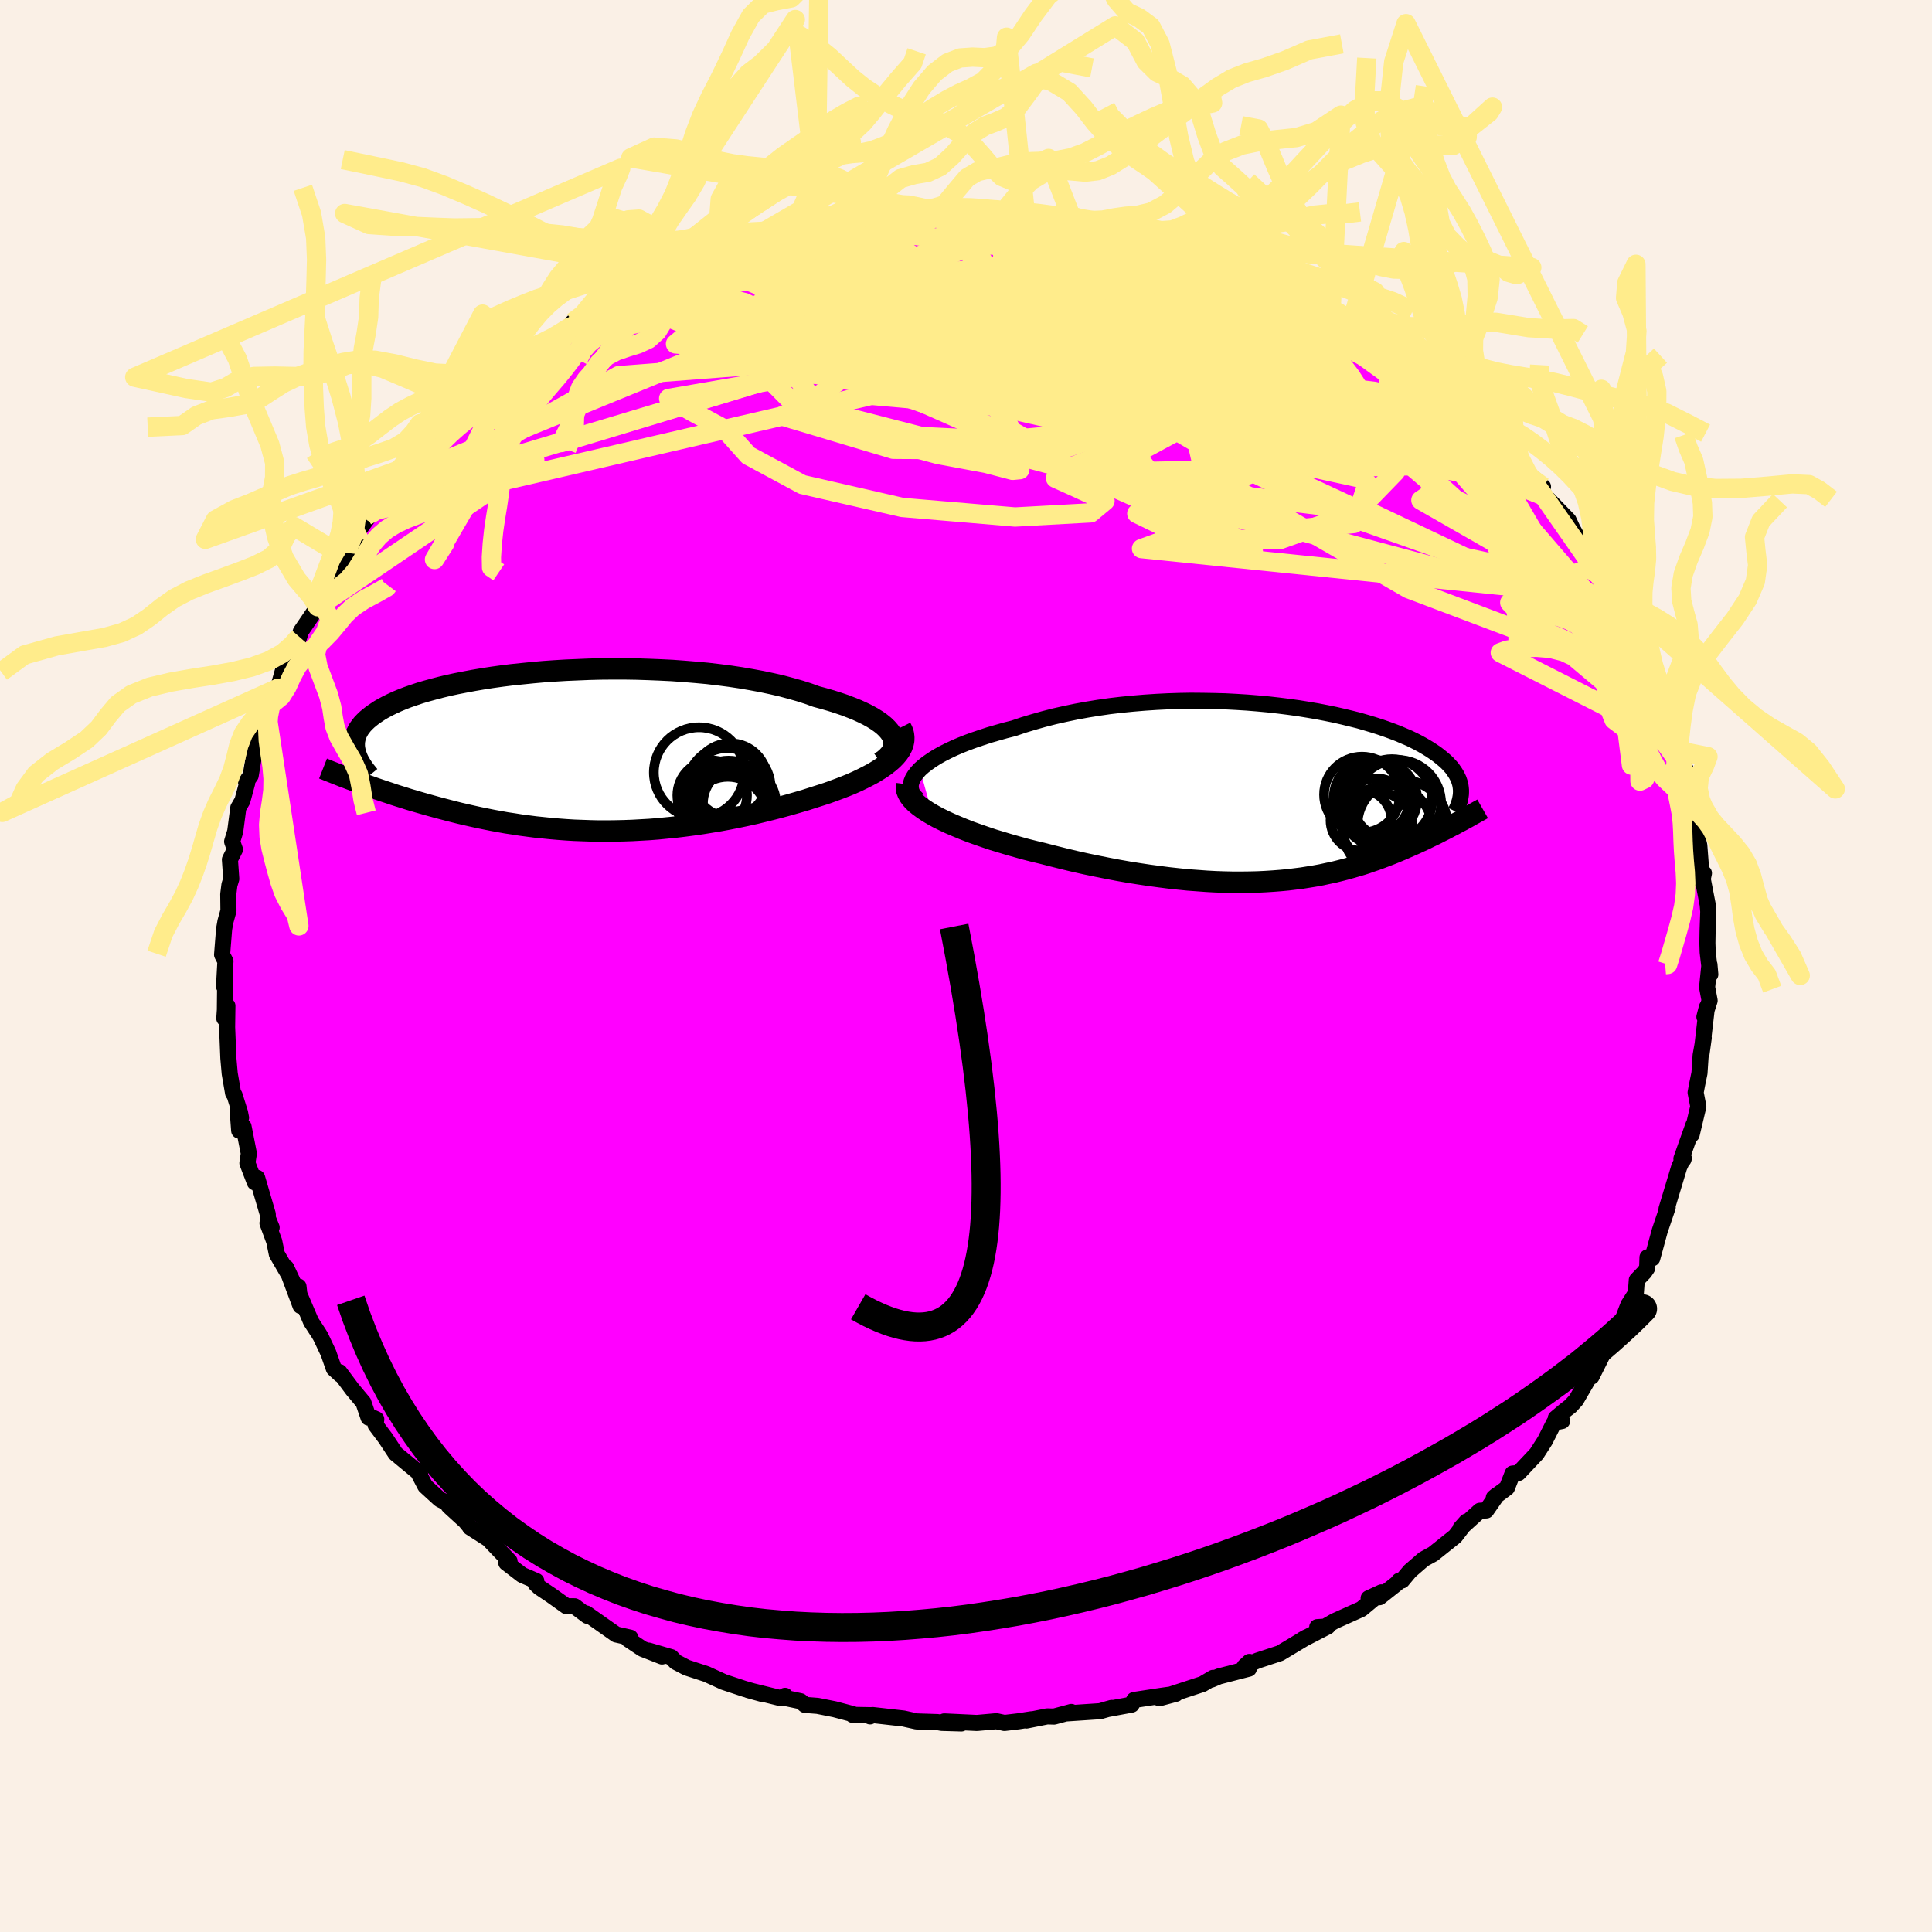 <svg xmlns="http://www.w3.org/2000/svg" width="500" height="500" viewBox="-100 -100 200 200"><defs><clipPath id="c"><path d="m33.15-1.76-.21-.3-.25-.29-.3-.29-.36-.29-.4-.28-.45-.28-.49-.27-.53-.26-.57-.26-.62-.25-.65-.25-.68-.23-.72-.23-.76-.22-.78-.21-.83-.3-.87-.28-.92-.26-.97-.26-1-.23-1.04-.22-1.08-.2-1.1-.19-1.13-.17-1.16-.15-1.18-.14-1.2-.11-1.21-.1-1.23-.09-1.23-.06L8-8.48l-1.24-.04-1.24-.02H4.29l-1.22.01-1.21.03-1.2.05-1.19.05-1.16.07-1.15.08-1.12.1-1.09.11-1.07.11-1.04.13-1.01.14-.97.15-.94.16-.91.17-.87.17-.84.18-.79.19-.76.2-.73.2-.68.2-.65.22-.61.21-.57.22-.53.22-.5.23-.47.23-.43.23-.4.23-.36.24-.34.23-.31.24-.29.24-.25.24-.23.24-.19.24-.18.25-.14.25-.12.24-.09.25-.07.25-.05.26-.02.25v.25l.02.26.05.25.36 3.27.42.16.43.15.45.16.45.16.47.16.47.16.49.16.5.17.5.16.52.16.53.17.54.16.55.16.56.16.57.16.58.16.6.16.61.16.62.16.64.16.65.15.66.15.68.15.69.14.7.14.71.13.72.13.74.11.75.12.76.1.77.1.78.08.79.08.81.07.81.06.82.05.84.03.84.03.85.02h.85l.87-.01.87-.02.88-.03.89-.05.89-.05.9-.07.9-.09.91-.09.91-.11.91-.12.91-.13.92-.15.91-.15.92-.17.91-.18.91-.19.91-.2.9-.22.89-.22.89-.23.88-.24.87-.25.85-.25.84-.27.69-.22.68-.22.66-.24.65-.24.62-.24.61-.25.58-.26.56-.27.53-.27.51-.27.48-.29.44-.28.42-.3.38-.3.34-.3"/></clipPath><clipPath id="b"><path d="m-37.75-2.52.36-.32.41-.32.46-.32.5-.32.55-.31.59-.3.63-.3.67-.29.7-.28.74-.27.77-.26.79-.26.83-.24.85-.24.87-.22 1-.34 1.03-.31 1.06-.3 1.09-.28 1.11-.25 1.14-.24 1.15-.21 1.17-.19 1.18-.17 1.19-.14 1.21-.12 1.2-.1 1.21-.08 1.2-.06 1.2-.04 1.2-.02 1.19.01 1.17.02 1.16.03 1.15.06 1.13.07 1.11.09 1.08.1 1.07.12 1.04.13 1.01.14.99.16.95.16.93.18.89.18.87.2.83.2.8.2.76.22.74.22.69.22.67.23.63.23.6.23.56.24.54.23.5.24.47.24.44.24.41.24.39.24.36.24.33.23.31.24.29.24.27.23.24.23.22.24.21.23.17.24.16.23.14.23.12.23.11.23.08.23.07.23.05.23.03.22.02.23-.18 3.28-.28.15-.29.16-.3.15-.3.16-.31.16-.32.16-.33.17-.33.17-.34.16-.35.17-.36.18-.37.17-.37.17-.39.18-.39.17-.41.18-.41.18-.43.18-.43.18-.45.18-.47.18-.47.18-.49.18-.5.17-.51.18-.53.17-.55.16-.55.16-.58.16-.59.15-.6.15-.63.13-.64.14-.65.12-.68.11-.69.11-.72.09-.73.09-.75.07-.77.06-.79.05-.81.04-.83.02-.85.01h-.87l-.89-.02-.91-.03-.93-.05-.95-.07-.97-.07-.99-.1-1.01-.11-1.02-.13-1.04-.14-1.06-.16-1.07-.17-1.08-.19-1.1-.21-1.1-.22-1.11-.23-1.12-.25-1.13-.27-1.12-.28-1.13-.29-.88-.21-.87-.22-.86-.24-.85-.24-.83-.25-.83-.25-.8-.27-.78-.27-.76-.27-.74-.29-.7-.29-.68-.29-.64-.3-.61-.3-.56-.31"/></clipPath><filter id="a"><feTurbulence baseFrequency=".05" numOctaves="3" result="noise" type="noise"/><feDisplacementMap in="SourceGraphic" in2="noise" scale="2"/></filter></defs><rect width="100%" height="100%" x="-100" y="-100" fill="linen"/><path fill="#F0F" stroke="#000" stroke-linejoin="round" stroke-width="1.667" d="m77.05.87-.09-1.02-.24 2.35.26 1.38-.54 1.69.26-1.01-.56 4.82.23-1.64-.32 1.81-.12 1.83-.26 1.27-.14.75.28 1.44-.69 2.91.18-.99-1.24 3.49.25-.04-.04.12-.06-.04-.38.82-1.03 3.41-.28.93.12-.17-.82 2.42-.78 2.86-.49-.1-.04 1.12-.28.41-.79.82-.1 1.35-.77 1.21-.62 1.62-.94 1.43-.25.01-.34 1.51-.15-.16-1.51 3.02.09-.49-1.69 2.91-.59.65-.57.44-.95.8.66.29-.83.17-.95 1.88-.86 1.34-1.87 1.99-.62.06-.58 1.48-1.36 1.01.34-.28-1.12 1.61-.66.03-2.02 1.83.63-.71-1.17 1.53-2.29 1.83-.97.53-1.43 1.24-.81.97-.3.03-.25.29-1.78 1.41-1.13.11 1.33-.61-2.08 1.73-2.78 1.25-1.33.77-.46-.15 1.09-.07-2.61 1.35.41-.23-2.75 1.65-2.31.76-1.35.6.5-.46-.06.7-3.09.8-.78.33.17-.18-1.1.65-.35.11-4.11 1.35 1.71-.46-1.57.22-2.76.42-.25.48-2.54.47.47-.13-1.19.34-3.45.23.46-.15-1.78.48-.72-.02-2.15.43.52-.13-1.35.21-1.44.17-.83-.18-2.02.18-3.38-.16 1.77.21-2.04-.06-.44-.08-2.17-.07-1.34-.3-3.2-.36-.26.14.27-.12-2.08-.04.02-.08-1.89-.5-1.76-.35-1.3-.1-.45-.38-1.74-.37.13-.19-.42.25-3.39-.84 1.63.45-2.03-.58-2.23-.74.09.03-1.79-.82-2.05-.67-1.13-.59-.46-.49-2.34-.68 1.38.61-2.02-.79-1.48-.99.22-.17-1.47-.33-3.08-2.17.1.24-1.32-.99h-.83l-1.6-1.14-1.21-.81-.39-.37.07-.29-1.47-.63-1.64-1.26.34-.17-1.73-1.8-.45-.48-1.91-1.22.07.04-.56-.68-1.71-1.56-.21-.33-.72-.37-1.51-1.38-.79-1.52.26.26-2.53-2.09-1.05-1.59-1.03-1.37.07-.6-.56-.25-.24.08-.53-1.56-1.13-1.35-1.34-1.8.08.26-.67-.62-.57-1.63-.8-1.69-.18-.3-.81-1.24-1.21-2.84-.09-.8.21 2.01-1.48-3.96.63 1.35-1.6-2.75-.27-1.32-.7-1.89.43.45-.39-.96-.01-.42-1.1-3.76-.24.47-.77-2 .15-.99-.55-2.79-.45.42-.15-2.02.34.69-.1-.52-.57-1.82-.15-.21-.35-2.03-.14-1.59-.13-3.21.03-2.21-.32 1.3.06-.87.04-3.82-.13 1.38.13-2.33.02-.27-.35-.68.21-2.65.14-.79.31-1.12-.02-1.7.12-.96.19-.63-.14-2 .52-1.04-.29-.82.32-1.05.32-2.45.42-.72.5-1.85-.12-.09.48-.67.67-4.05-.07 1.36.38-1.78.65-2.46.75-1.25-.71 1.78 1.19-2.65-.06.12.73-2.63.14-.78.98-1 .38-1.03.16-.55 1.75-2.56-.03-.98-.03.5.8-1.99 1.35-1.73 1.01-1.37-.4.35 1.67-1.58-.41-.73 1.7-2.32-.63.44.53-.47 2.37-2.79-.55.98.87-1.43 1.68-1.57.44-.38 1.49-1.55.3-1.47.74-.05-.57.46 3.57-2.77-.83.38 1.42-1.31.49-.27.59-1.16.56.09 1.58-1.43 2.61-2.59-1.6 1.37 3.06-2.09.77-.32.8-.26.72-.89.35-.55.89-.21 2.13-.96 1.03-1.04 1-.15.38-.81 2.51-.98.41-.17 1.21-.65.02-.24 2.16-.25-1.02-.14 2.34-.87 2.53-1 1.33-.21-.51.24.56-.33 1.57-.57 3.01-.84 1.24-.13-.73.09 2.43-.47 2.37-.35-2.16-.06 4.55-.79h.65l1.15-.07-1.59.38 2.28-.39.63-.37 2.07-.04 2.67-.23-.64.11 2.9-.13.25-.1 1.36.02.79.13 1.44.15 1.57-.22-.67.09 2.72.26-.38-.26.99.34 4.13.3.01-.04 1.65.53-.28-.04 2.79.18.12.23 1.16.23 1.58.35-.18-.06 3.84.99 1.18.34-1.82-.56 1.3.61 2.08.58 2.04.57.01.27 3.11 1.12.53-.06 1.43 1.04-.03.19 1.74.16-.77.3 2.77 1.08.93.54-.61-.27 3.32 1.9 2.09 1.09-.07-.24-.9-.14 1.68.73 2.38 1.49.43.82.46.03 1.45.74.75 1.09 1.19 1.38-.05-.54.72.58.19.14 1.41 1.18 2.27 2.61 1.01.11-.02 1.28-.3-1.06 1.83 1.56 2.02 2.54.79.95-.93-.83 2.55 2.28-1.09-.67 1.37 1.7 2.37 2.44.42.91.97 1.68.51.47.17.03 1.86 3.12.2.92.01-.35.33 1.15.52.31.23 1.44.27.32 1.06 2.07.75.43.79 2.61-.45-.87 1.29 2.21-.33.16.42 1.53 1 2.23.59 1.15.26 1.3.56 1.06.45 2.18.21-.34-.09.02.59 2.7.16 2.41.41-.13.02.32.07 1.26.04.3.24 1.06.29 3.8.19-.92-.13.57.52 2.69.06.72-.07 2.03-.02 1.22.03.95.27 2.3-.09-1.02" filter="url(#a)"/><path fill="#fff" d="m-37.75-2.52.36-.32.41-.32.46-.32.5-.32.55-.31.59-.3.63-.3.67-.29.7-.28.74-.27.77-.26.79-.26.83-.24.85-.24.87-.22 1-.34 1.03-.31 1.06-.3 1.09-.28 1.11-.25 1.14-.24 1.15-.21 1.17-.19 1.18-.17 1.19-.14 1.21-.12 1.2-.1 1.21-.08 1.2-.06 1.2-.04 1.2-.02 1.19.01 1.17.02 1.16.03 1.15.06 1.13.07 1.11.09 1.08.1 1.07.12 1.04.13 1.01.14.99.16.95.16.93.18.89.18.87.2.83.2.8.2.76.22.74.22.69.22.67.23.63.23.6.23.56.24.54.23.5.24.47.24.44.24.41.24.39.24.36.24.33.23.31.24.29.24.27.23.24.23.22.24.21.23.17.24.16.23.14.23.12.23.11.23.08.23.07.23.05.23.03.22.02.23-.18 3.28-.28.15-.29.16-.3.15-.3.16-.31.16-.32.16-.33.17-.33.17-.34.16-.35.17-.36.18-.37.17-.37.17-.39.18-.39.17-.41.18-.41.18-.43.18-.43.18-.45.18-.47.18-.47.18-.49.18-.5.17-.51.18-.53.17-.55.16-.55.16-.58.16-.59.15-.6.15-.63.13-.64.14-.65.12-.68.11-.69.11-.72.09-.73.09-.75.07-.77.06-.79.05-.81.04-.83.02-.85.01h-.87l-.89-.02-.91-.03-.93-.05-.95-.07-.97-.07-.99-.1-1.01-.11-1.02-.13-1.04-.14-1.06-.16-1.07-.17-1.08-.19-1.1-.21-1.1-.22-1.11-.23-1.12-.25-1.13-.27-1.12-.28-1.13-.29-.88-.21-.87-.22-.86-.24-.85-.24-.83-.25-.83-.25-.8-.27-.78-.27-.76-.27-.74-.29-.7-.29-.68-.29-.64-.3-.61-.3-.56-.31" filter="url(#a)" transform="translate(32.98 -17.84)"/><path fill="#fff" d="m33.15-1.76-.21-.3-.25-.29-.3-.29-.36-.29-.4-.28-.45-.28-.49-.27-.53-.26-.57-.26-.62-.25-.65-.25-.68-.23-.72-.23-.76-.22-.78-.21-.83-.3-.87-.28-.92-.26-.97-.26-1-.23-1.04-.22-1.08-.2-1.1-.19-1.13-.17-1.16-.15-1.18-.14-1.2-.11-1.21-.1-1.23-.09-1.23-.06L8-8.48l-1.24-.04-1.24-.02H4.29l-1.22.01-1.21.03-1.2.05-1.19.05-1.16.07-1.15.08-1.12.1-1.09.11-1.07.11-1.04.13-1.01.14-.97.15-.94.16-.91.17-.87.17-.84.18-.79.19-.76.2-.73.2-.68.2-.65.22-.61.21-.57.22-.53.22-.5.23-.47.23-.43.23-.4.23-.36.24-.34.23-.31.24-.29.24-.25.24-.23.24-.19.24-.18.25-.14.25-.12.24-.09.25-.07.25-.05.26-.02.25v.25l.02.26.05.25.36 3.27.42.16.43.15.45.16.45.16.47.16.47.16.49.16.5.17.5.16.52.16.53.17.54.16.55.16.56.16.57.16.58.16.6.16.61.16.62.16.64.16.65.15.66.15.68.15.69.14.7.14.71.13.72.13.74.11.75.12.76.1.77.1.78.08.79.08.81.07.81.06.82.05.84.03.84.03.85.02h.85l.87-.01.87-.02.88-.03.89-.05.89-.05.9-.07.9-.09.91-.09.91-.11.91-.12.91-.13.92-.15.91-.15.92-.17.91-.18.91-.19.91-.2.9-.22.89-.22.89-.23.88-.24.87-.25.85-.25.84-.27.69-.22.68-.22.66-.24.65-.24.62-.24.61-.25.58-.26.56-.27.53-.27.51-.27.48-.29.44-.28.42-.3.38-.3.34-.3" filter="url(#a)" transform="translate(-40.87 -22.22)"/><g fill="none" stroke="#000" transform="translate(32.98 -17.84)"><path stroke-linejoin="round" stroke-width="1.667" d="m-38.02.57-.28-.28-.21-.28-.13-.3-.06-.31v-.31l.07-.31.13-.32.2-.33.25-.32.3-.33.36-.32.41-.32.46-.32.5-.32.55-.31.59-.3.63-.3.67-.29.7-.28.74-.27.77-.26.79-.26.83-.24.85-.24.87-.22 1-.34 1.03-.31 1.06-.3 1.09-.28 1.11-.25 1.14-.24 1.15-.21 1.17-.19 1.18-.17 1.19-.14 1.21-.12 1.2-.1 1.21-.08 1.2-.06 1.2-.04 1.2-.02 1.19.01 1.17.02 1.16.03 1.15.06 1.13.07 1.11.09 1.08.1 1.07.12 1.04.13 1.01.14.99.16.95.16.93.18.89.18.87.2.83.2.8.2.76.22.74.22.69.22.67.23.63.23.6.23.56.24.54.23.5.24.47.24.44.24.41.24.39.24.36.24.33.23.31.24.29.24.27.23.24.23.22.24.21.23.17.24.16.23.14.23.12.23.11.23.08.23.07.23.05.23.03.22.02.23v.22l-.01.23-.03.22-.04.22-.05.23-.07.22-.07.22-.09.22-.1.22-.11.22" filter="url(#a)"/><path stroke-linejoin="round" stroke-width="2.222" d="m-39.1-.97-.04.31.03.31.12.32.18.31.25.32.31.32.38.32.42.31.48.32.52.31.56.31.61.3.64.3.68.29.7.29.74.29.76.27.78.27.8.27.83.25.83.25.85.24.86.24.87.22.88.21 1.13.29 1.12.28 1.13.27 1.12.25 1.11.23 1.1.22 1.1.21 1.08.19 1.07.17 1.06.16 1.04.14 1.02.13 1.01.11.99.1.97.07.95.07.93.05.91.03.89.02h.87l.85-.01.83-.02.81-.04.79-.05.77-.06.75-.07.73-.09.72-.09.69-.11.68-.11.65-.12.64-.14.63-.13.6-.15.59-.15.58-.16.55-.16.55-.16.53-.17.51-.18.5-.17.49-.18.47-.18.47-.18.45-.18.43-.18.43-.18.41-.18.41-.18.39-.17.39-.18.37-.17.37-.17.36-.18.35-.17.34-.16.33-.17.33-.17.32-.16.31-.16.3-.16.3-.15.29-.16.28-.15.27-.14.27-.15.26-.14.25-.14.24-.14.24-.13.23-.13.23-.13.22-.12.21-.12" filter="url(#a)"/><circle cx="9.841" cy=".569" r="3.876" clip-path="url(#b)" filter="url(#a)"/><circle cx="10.696" cy="3.749" r="4.642" clip-path="url(#b)" filter="url(#a)"/><circle cx="11.696" cy="1.014" r="4.508" clip-path="url(#b)" filter="url(#a)"/><circle cx="9.036" cy=".414" r="3.944" clip-path="url(#b)" filter="url(#a)"/><circle cx="9.576" cy="3.444" r="3.642" clip-path="url(#b)" filter="url(#a)"/><circle cx="11.111" cy=".599" r="4.174" clip-path="url(#b)" filter="url(#a)"/><circle cx="12.196" cy="3.234" r="4.652" clip-path="url(#b)" filter="url(#a)"/><circle cx="8.016" cy=".099" r="3.93" clip-path="url(#b)" filter="url(#a)"/><circle cx="9.461" cy="1.849" r="3.432" clip-path="url(#b)" filter="url(#a)"/><circle cx="7.911" cy="2.759" r="3.156" clip-path="url(#b)" filter="url(#a)"/></g><g fill="none" stroke="#000" transform="translate(-40.87 -22.22)"><path stroke-linejoin="round" stroke-width="2.222" d="m32 1.16.4-.27.32-.28.27-.29.2-.29.14-.3.08-.3.02-.3-.04-.29-.09-.3-.15-.3-.21-.3-.25-.29-.3-.29-.36-.29-.4-.28-.45-.28-.49-.27-.53-.26-.57-.26-.62-.25-.65-.25-.68-.23-.72-.23-.76-.22-.78-.21-.83-.3-.87-.28-.92-.26-.97-.26-1-.23-1.04-.22-1.08-.2-1.1-.19-1.13-.17-1.16-.15-1.18-.14-1.2-.11-1.21-.1-1.23-.09-1.23-.06L8-8.48l-1.24-.04-1.24-.02H4.29l-1.22.01-1.21.03-1.2.05-1.19.05-1.16.07-1.15.08-1.12.1-1.09.11-1.07.11-1.04.13-1.01.14-.97.15-.94.16-.91.17-.87.17-.84.18-.79.19-.76.2-.73.2-.68.2-.65.22-.61.21-.57.22-.53.22-.5.23-.47.23-.43.23-.4.23-.36.24-.34.23-.31.24-.29.24-.25.24-.23.24-.19.24-.18.25-.14.25-.12.24-.09.25-.07.25-.05.26-.02.25v.25l.02.26.05.25.06.26.09.26.1.26.12.26.14.25.16.26.17.26.19.26.21.26.22.27" filter="url(#a)"/><path stroke-linejoin="round" stroke-width="2.222" d="m34.11-2.47.17.34.11.34.04.34-.01.34-.07.33-.12.33-.17.32-.22.32-.26.31-.3.31-.34.3-.38.3-.42.3-.44.28-.48.29-.51.27-.53.27-.56.27-.58.26-.61.25-.62.24-.65.24-.66.24-.68.22-.69.22-.84.27-.85.25-.87.25-.88.24-.89.23-.89.22-.9.22-.91.2-.91.19-.91.18-.92.17-.91.15-.92.15-.91.13-.91.12-.91.11-.91.09-.9.09-.9.07-.89.05-.89.05-.88.03-.87.02-.87.01h-.85l-.85-.02-.84-.03-.84-.03-.82-.05-.81-.06-.81-.07-.79-.08-.78-.08-.77-.1-.76-.1-.75-.12-.74-.11-.72-.13-.71-.13-.7-.14-.69-.14-.68-.15-.66-.15-.65-.15-.64-.16-.62-.16-.61-.16-.6-.16-.58-.16-.57-.16-.56-.16-.55-.16-.54-.16-.53-.17-.52-.16-.5-.16-.5-.17-.49-.16-.47-.16-.47-.16-.45-.16-.45-.16-.43-.15-.42-.16-.41-.15-.4-.15-.39-.15-.38-.14-.37-.15-.36-.14-.35-.14-.34-.13-.33-.14-.33-.13" filter="url(#a)"/><circle cx="17.418" cy="5.395" r="3.78" clip-path="url(#c)" filter="url(#a)"/><circle cx="14.593" cy="4.55" r="3.606" clip-path="url(#c)" filter="url(#a)"/><circle cx="15.893" cy="5.845" r="4.028" clip-path="url(#c)" filter="url(#a)"/><circle cx="16.463" cy="2.985" r="3.822" clip-path="url(#c)" filter="url(#a)"/><circle cx="16.143" cy="3.62" r="3.958" clip-path="url(#c)" filter="url(#a)"/><circle cx="15.503" cy="5.555" r="4.48" clip-path="url(#c)" filter="url(#a)"/><circle cx="16.303" cy="3.8" r="4.354" clip-path="url(#c)" filter="url(#a)"/><circle cx="16.288" cy="5.115" r="4.156" clip-path="url(#c)" filter="url(#a)"/><circle cx="13.233" cy="2.185" r="4.676" clip-path="url(#c)" filter="url(#a)"/><circle cx="16.218" cy="6.695" r="4.062" clip-path="url(#c)" filter="url(#a)"/></g><g fill="none" stroke="#FFEC8B" stroke-linejoin="round" stroke-width="2"><path d="M60.01-48.59 22.34-64.27l-26.88-2.69-11.8-.12-1.18-.1 3.1.61 2.51 1.61-.12 1.77-1.92.81-1.38-.57 1.38-1.37 5.51-.87 10.05.8 13.77 2.85 14.7 4.07 10.7 3.48.54.85-15.48-2.77-35.64-3.16-51.75 12" filter="url(#a)"/><path d="M60.01-48.59 15.45-66.07l-6.79-3.94 5.52 2.18 6.33 4.03 4.4 3.33 2.44 1.38 1.03-.55.4-1.58.27-1.58-.05-.92-.78-.14-1.39.52-1.21 1.24-.81 2.19-2.66 2.84-8.9 1.43-15.96-3.66-11.94-10.21 3.21-8.05" filter="url(#a)"/><path d="m57.32-52.02-46.08.98 7.15-2.46 4.64-2.5-7.23-2.34-14.05-2.08-13.49-1.46-7.78-.57-.13.41 6.62 1.27 10.29 1.68 9.88 1.4 5.85.38.26-1.1L9-60.94l-5.62-3.37-3.54-3.25.57-2.09 4.45-.12L11-67.65l4.59 3.88.34 4.58-3.65 3.98-6.17.58-41.75-14.4" filter="url(#a)"/><path d="m-41.04-66.12 21.92-5.81 19.46.83 10.94 4.11 2.59 5.1-1.54 4.5-2.6 2.78-2.71.54-2.57-1.5-1.62-2.83.49-3.27 3.35-2.81 5.86-1.61h6.83l5.14 1.31-.53 1.56-10.56.52-21.95-.52-27.42 2.11-26.12 14.51" filter="url(#a)"/><path d="M6.75-77.89 28.19-61.3l-10.2-4.49-12.16-4.8-8.93-1.65-5.25.44-2.21 1.07-.27 1.02.86.91 1.93.87 3.41.91 5.13.99 6.51 1.06 6.78.87 5.16.1 1.3-1.22-4.12-2.3-9.24-2.07-11.9-.16-11.23 2.18-10.34 4.05-32.28 13.21" filter="url(#a)"/><path d="m47.05-61.8-.34 8.26-16.08-8.19L15.8-67.4l-10.67-.82-3.5 2.37 5.26 3.84 10.94 4.15 9.96 3.67 3.28 2.69-4.16 1.47-7.26-.35-4.78-3.47.06-7.49 4.7-8.72 4.68-4.19" filter="url(#a)"/><path d="m-1.32-78.3-10.89 4.73 1.68 3.66 8.51 1.74 8.97 2.28 7.28 3.07 3.76 2.7-1.14 1.39-5.18.04-5.89-.64-2.58-.49 2.98.13 7.44.6 8.08.41 4.47-.51-1.03-1.63-4.46-2.16-2.69-1.68 4.08-.21 11.73 2.7 16.12 9.56 21.48 24.6" filter="url(#a)"/><path d="M70.02-31.91 54.09-50.39 37.66-61.47l-12.8-5.39-5.72-1.38.53.9 3.64 1.69 3.86 1.63 2.49 1.28 1.05 1.08.47 1.07.91 1.17 1.3 1.17-.11.77-3.83.16-6.07.82 1.2 5.19 21.23 12.26 25.17 9.51" filter="url(#a)"/><path d="m31.43-71.31 7.74 7.69-1.58 2.82-7.26-2.02-6.03-1.96-5.02-.33-6.27.8-7.51 1.13-6.7.85-4.1.3-1.3-.23.44-.38.82-.14.16.19-.84.11-.87-.58 1.35-1.35 5.31-1.21 6.89.34.97 1.74-8.07-1.17 18.35-11.44" filter="url(#a)"/><path d="m-1.07-78.4 29.26 11.24 4.96 2.78 3.67 3.79 5.3 4.61 2.42 2.91-2.57.4-4.94-.97-2.93-.88.96-.5 2.81-.88 1.17-1.78-2-2-6.11-1.7-18.41-3.6-48.16-4.05" filter="url(#a)"/><path d="m-17.9-75.98 33.57 16.7-.71-2.72 1.76-1.93 6.49 2.22 6.08 3.84 2.07 2.53-1.68.16-3.18-1.52-3.09-1.85-3.06-1.13-3.9-.02-5.02.8-5.27.8-4.05-.15-1.48-1.67 1.81-2.86 4.91-2.8 6.21-1.28 3.52.91-3.05 2.88-2.1 5.11 47.8 8.34" filter="url(#a)"/><path d="m-16.2-76.36 41.51 13.71 6.2 4.51-3.93 1.04 1.23 2.43 6.51 2.97 5.49 1.19-.98-1.39-9.26-3.04-15.7-3.2-17.53-2.47-13.76-1.78-6.06-1.44 1.76-.88 6.32.85 8.09 2.81 7 .24-28.32-12.33" filter="url(#a)"/><path d="m-59.73-48.88 52.57-15.81 24.61-2.32 10.94 1.62.66 1.08-5.72-.39-7.58-1.2-5.87-.93-2.45.02.76.92 2.58 1.25 2.79.92 2.1.32h1.37l1.02.26.95.98 1.04 1.79 1.64 2.4 3.2 2.67 5.03 2.6 4.71 2.28-.36 2.08-8.6 2.42-7.49 2.71 48.68 4.99" filter="url(#a)"/><path d="m-43.33-64.65 18.8-6.86 7.8.45 11.39 2.31 13.37 2.18 10.2 1.51 4.52.64-.43-.06-3-.31-2.96-.07-.96.5 1.96 1.13 4.45 1.59 5.23 1.68 3.64 1.22.01.28-4.52-.85L18-61.09l-8.99-2.19-5.3-2.13 2.32-1.85 7.8-1.47-1.62-1.41-37.31-4" filter="url(#a)"/><path d="M70.47-31.04 37.55-59.03l-3.7-5.95 3.41 1.94-.08 2.85-5.82 1.38-9.24-.24-9-1.44L7.2-62.8l-1.93-2.9 1.16-3.04 2.81-2.6 3.95-1.47 5.88.39 8.66 2.68 10.35 4.4 7.34 3.38-3.84-4.01" filter="url(#a)"/><path d="m16.33-76.5-7.54 2.58 9.95 2.42 5.8.62.76.09-.82 1.03-.15 2.31.92 2.78L27-62.43l2.89 1.51 4.93 1.56 7.08 2.25 7.42 2.55 5.12 1.9 1.15.12-7.35-7.88" filter="url(#a)"/><path d="m46.3-62.89-8.84-3.9-4.58 3.14-6.98 5.17-8.34 4.24-6.41 2.48-1.88 1.27 2.33 1.05 2.79 1.3-1.48 1.23-7.83.43-11.68-.99-10.34-2.37-5.59-3.01-2.41-2.69-3.37-1.82-2.47-1.39 14.15-2.44 57.5-5.13" filter="url(#a)"/><path d="m22.75-74.88-33.35 4.17-17.44 4.62-2.03 1.69 8.11.69L-8.8-63l13.48.64 10.36.51 5.84.75 1.45 1.44-2.47 2.1-6.02 2.1-8.79 1.13-9.65-.48-7.55-1.94-2.72-2.58 2.95-2.15 6.99-1.05 8.04-.17 7.1-.38 6.15-2.01 5.26-3.84 3.26-3.2 10.58 2.82" filter="url(#a)"/><path d="m-32.75-70.82 59.58 26.4 2.91 1.48-10.28-7.69-6.8-8.18-2.66-5.6-2.59-2.87-5.33-.93-7.6.36-7.18 1.4-4.23 2.37-.62 3.06 2.23 3.21 4.7 2.75 7.7 2.1 8.49 1.58-.74.07-21.33-5.57-14.63-14.76" filter="url(#a)"/><path d="M59.73-49.62 38.99-64.68l-13-5.79-12.46-1.03-10.4 1.4-5.49 2.11-1.18 1.71.32 1.1.06.9-.07 1.12.07 1.13-1.11.33-4.04-.99-5.72-1.59-1.13-.42 12.31 1.99 29.38 3.46 26.25 2.8" filter="url(#a)"/><path d="m-24.28-74.11 55.21 22.19 6.06-3.19-11.68-7.94-14.76-5.16-11.32-1.91-5.17-.35.88.2 4.57.77 5.02 1.37 3.2 1.25 1.29.06.8-1.29.03-1.9-3.24-2.79 9.72-3.7" filter="url(#a)"/><path d="m.29-78.38 4.6 2.31-5 .02-2-.5 1.15-.15 2.51.33 2.07.61.77.67-.23.71-.36.83.22.97.96.96 1.55.67 1.94.12 2.19-.48 2.3-.8 2.39-.6 2.77.15 3.82 1.19 5.17 2.04 5.65 2.08 4.61 1.45 4.98 2.18 10.43 7.17m-88.42-12.58L-22.91-64l27.49 1.87 12.55 1.89-2.36 1.48-5.99.95-1.37.3 3.63-.23 4.88.01 4.42 1.49 6.33 3.71 11.02 5.3 13.84 4.9 10.19 2.23 2.8-1.07 1.79 1.23" filter="url(#a)"/><path d="m-31.13-71.64 16.13-.95L.71-67.57l9.97 4.39 1.11 1.97-4.48-.21-4.89-1.92L.2-66.31l.17-3.23.52-2.79-.56-1.98-1.34-1.07-.66-.2 1.12.7 2.26 1.81.92 3.35-1.94 6.04 5.38 11.05 61.8 16.48" filter="url(#a)"/><path d="m10.89-77.63 6.78 2.08 6.41 2.97 4.34 2.68-1.48 1.16-7.07.08-9.8-.17-8.97-.14-5.22-.3-.24-.47 3.66-.32 4.7.13 3.28.38 2.21.07 4.37-.36 8.27-.26 5.02-.86-14.61-6.14" filter="url(#a)"/><path d="m21.57-75.22 11.23 8.78 1.73 2.82 1.48 3.04-2.75 1.9-6.11.15-6.03-1.25-4.29-2.11-3.11-2.55-2.67-2.46-1.61-1.69 1.25-.14 5.76 1.97 10.07 4.03 11.02 4.83 5.37 2.26-9.31-6.26L1.08-78.25" filter="url(#a)"/><path d="M52.78-56.45 10.79-58.4l4.14-2.71 10.92.54 10.18 4.67 5.53 5.96-1.39 4.13-7.36.71-9.98-2.73-8.97-5.18-5.61-6.05L6.78-64l2.17-2 4.82 1.72 6.97 4.23 8.15 2.5 2.1-5.94-15.82-13.24" filter="url(#a)"/><path d="m-22.15-75.01 2.42 10.34 13.04 1.36 4.31.02 1.45-.53 2.59-1.44 4.63-1.72 6.38-.99 7.18.27 6.61 1.36 4.62 1.78 1.73 1.55-1.34.92-4.09.2-6.44-.34-8.53-.68-10.11-.91-9.87-1.02-5.94-.93 1.8-.52 9.9.42 16.08 3.11 44.37 12.47" filter="url(#a)"/><path d="M57.18-51.9 19.99-68.33 1.57-72.2l-3.98 2.42 5.11 3.92 5.62 2.36-.17.24-6.52-.67-8.42-.18-4.19.9 4.11 1.7 11.54 1.78 12.44.72 4.65-1.39-5.37-2.15.84 4.48 51.7 23.99" filter="url(#a)"/><path d="m-19.14-75.85 45.63 19.39 2.48-1.62-11.42-2.46-12.41-.64-7.84-.41-3.55-1.68-1.09-2.92 1.26-2.99 5.09-1.67 9.64.44 12.01 2.26 8.99 2.31-.81-.76-13.02-5.97-10.06-5.66" filter="url(#a)"/><path d="m10.89-77.63-24.12 6.28 1.13 4.9 5.5 1.36 3.41-1.23 1.81-2.04.89-1.58.48-.4 1.13 1.12 2.96 2.27 4.85 2.24 5.14.63 2.88-1.87-.84-3.69-2.82-3.5.64-1.14 10.46 2.6 19.57 7.2" filter="url(#a)"/><path d="M68.93-34.08 41.68-47.05 22.1-49.47l-4.42 2.63 5.49 2.65 9.3.06 7.89-2.81 4.09-4.22 1.01-3.58.17-1.45 1.18.91 2.12 2.06.74 1.04-4.08-2.1-10.92-5.9-14.85-7.94-7.47-5.47 19.05 2.47" filter="url(#a)"/><path d="m24.31-74.25 9.02 19.6-16.81-1.39L9.27-59l3.23-1.49 7.21.46 6.44 1.59 3 .85-1.11-1.22-3.64-2.83-3.15-2.46-.53-.03.96 2.99-2.13 4.52-10.08 3.27-17-.14-11.51-3.45 15.44-3.78 57.37 5.66" filter="url(#a)"/><path d="m50.51-59.06 10.22 17.53-4.98-2.17-6.66-6.03-4.64-4.11-4.14-1.49-4.95.24-4.73.87-2.14.86 1.72.65 4.18.27 3.62-.55.82-1.85-2.13-3.37-4.31-4.73-7.05-5.46-13.39-5.06-25.78-3.25" filter="url(#a)"/><path d="m.29-78.38.95.13 1.06.08.98.05.96.07 1.01.1 1.11.12 1.23.14 1.28.16 1.28.18 1.22.19 1.16.2 1.11.21 1.09.22 1.08.25 1.12.27 1.14.3 1.14.32 1.08.32.93.31.82.32.91.36 1.34.5 1.8.63-30.31-5.22-.4.12-1.32.18-1.39.3-1.16.36-.93.37-.81.35-.82.34-.91.4-1.01.46-1.06.49-1.09.47-1.1.41-1.1.35-1.16.37-1.22.48-1.25.61-1.12.65-.65.51.11.23" filter="url(#a)"/><path d="m-4.22-78.17 1.98-.62 1.26-1.52L.11-81.6l1.07-.63 1.08-.25 1.07-.19 1.08-.26 1.13-.22 1.2-.12 1.3-.04 1.38-.08 1.44-.28 1.45-.53 1.43-.73 1.41-.8 1.38-.75 1.4-.68 1.47-.69 1.59-.68 1.69-.48 1.66-.11 1.19-.22-.3-1.58" filter="url(#a)"/><path d="m-3.58-78.28-2.3-.49-1.72-.08-1.3-.3-1.02-.5-.94-.6-1.01-.63-1.15-.6-1.27-.49-1.32-.32-1.33-.16-1.34-.08-1.39-.06-1.45-.1-1.52-.15-1.53-.21-1.47-.3-1.36-.38-1.36-.43-1.66-.42-2.26-.19-2.42 1.11 31.12 5.38-2.18.92-1.62.63-1.23.1-.92.06-.76.35-.75.69-.84.91-.94.89-1.02.74-1.07.57-1.08.5-1.05.57-1.04.69-1.02.76-1.01.71-1.01.55-1 .38-1.02.32-1.05.4-1.06.54-.98.71-.76.82-.47.96-.16.96 7.1-.64-.45-1.25.56-.62.94-.99 1-1.2.98-1.06.96-.79.97-.66.96-.72.97-.85.98-.91.94-.84.84-.71.7-.59.63-.54.75-.56 1.04-.81 1.5-.76" filter="url(#a)"/><path d="M13.04-92.97 9.7-93.6l-1.91 1.34-1.36 1.9-1.18 1.57-1.1.94-1.09.48-1.1.41-1.12.7-1.13 1.1-1.16 1.3-1.21 1.1-1.29.6-1.38.23-1.44.41-1.44 1.13-1.4 1.65-1.62 1.49-.21-.31-2.49.52-1.16.3-1.08.2-1.15.15-1.21.12-1.28.12-1.33.1-1.3.07-1.23.05-1.16.06-1.18.11-1.25.18-1.3.25-1.25.27-1.1.26-.95.2-.91.14-1.09.12 20.03-2.37-.19-.38 1.2-.52 1.13-.54.85-.7.74-1.14.82-1.72.98-2.25 1.13-2.49 1.25-2.4 1.32-2.05 1.34-1.56 1.34-1.03L-.61-94l1.28-.09 1.26.06 1.25-.17 1.23-.77 1.25-1.49 1.3-1.95 1.51-2.01 2.15-1.78 3.94-1.6" filter="url(#a)"/><path d="m-16.2-76.36 1.26-.29.98-.28 1.16-.25 1.08-.18.93-.12.85-.1.92-.11 1.07-.12 1.2-.13 1.29-.12 1.29-.09 1.25-.07 1.18-.05 1.13-.01H.47l1.06.02 1.02.03.96.03.97.06 1.66.17L4.2-96.15l-.12 1.26-1.04 2.03-1.25 1.28-1.26.69-1.25.56-1.27.67-1.31.79-1.37.9-1.38 1.02-1.32 1.21-1.18 1.42-1 1.54-.81 1.51-.73 1.34-.83 1.05-1.02.77-1.13.52-.97.41-1.16.82-1.41.41-.91.42-1.09.48-1.27.47-1.22.38-1.09.31-.99.27-1.02.34-1.11.45-1.15.54-1.08.57-.93.51-.78.43-.72.43-.78.63L7.27-92.4l-2.02 1.15-1.17.31-1.13.37-1.18.7-1.22.94-1.23.93-1.28.72-1.32.5-1.37.42-1.39.46-1.35.54-1.26.55-1.15.42-1.04.21-1 .08-1.02.15-1.06.51-1.07 1.07-1 1.68-.92 2.07-.83 1.91-.16.73" filter="url(#a)"/><path d="m-19.14-75.85-2.26.8-1.32.7-.85.64-.79.63-.95.6-1.09.52-1.14.43-1.08.36-.99.36-.92.39-.9.43-.93.49-.96.56-.98.63-.99.72-.98.81-.98.84-.97.8-.87.71-.63.73-.46.94m.23-9.18 1.28-.25 1.02-.57 1.03-.68 1.13-.48 1.21-.17 1.21.1 1.18.24 1.16.23 1.2.11 1.25-.06 1.3-.21 1.24-.28 1.03-.27.76-.19.69-.21 1.11-.38" filter="url(#a)"/><path d="m-23.72-74.44-.39.07-.63.12-1.14.14-1.37.13-1.34.18-1.15.27-1 .37-.94.41-.98.38-1.07.32-1.17.27-1.25.27-1.27.31-1.27.38-1.25.41-1.22.39-1.16.34-1.08.3-1.01.33-1.1.43-1.51.62-2.55 1.15" filter="url(#a)"/><path d="m-23.72-74.44 2.18.91 1.96.58 1.32-.44 1.04-.75 1.04-.59 1.1-.34 1.14-.17 1.12-.12 1.05-.1.98-.07.94.03.98.19 1.07.41 1.17.64 1.25.82 1.28.86 1.22.76 1.15.54 1.06.36 1 .3.96.41.92.55.73.7.02 1.2-44.84 13.57.92-1.79.46-1.13.48-1.16.47-1.18.46-1.12.5-1.01.62-.86.79-.7.97-.52 1.11-.38 1.14-.35 1.08-.5.9-.81.69-1.13.51-1.36.44-1.38.48-1.21.65-.94.93-.75 1.29-.67 1.65-.68 1.57-.53L-51-76.09l1.65.85 1.16.04 1.2.04 1.45.31 1.66.39 1.67.21 1.5-.18 1.25-.66 1.04-.98 1-.91 1.17-.37 1.43.44 1.64 1.15 1.64 1.37 1.47 1.02 1.31.3 1.5-.38 2.16-.69" filter="url(#a)"/><path d="m-27.63-73.14-1.82-.53-1.57-1.51-1.52-1.41-1.32-.73-1.1.08-.94.7-.95.95-1.13.77-1.46.27-1.82-.35-2.09-.86-2.18-1.11-2.13-1.08-2.03-.97-2.06-.92-2.2-.93-2.29-.84-2.21-.6-2.17-.46-3.9-.81m36.89 10.34 1.64-1.39.37-2.52.18-2.34.68-1.23 1.23-.2 1.51.25 1.5.11 1.34-.33 1.19-.79 1.1-1.04 1.1-1.06 1.11-.89 1.11-.68 1.04-.56.94-.61.9-.84 1-1.19 1.23-1.57 1.49-1.8 1.45-1.65.41-1.22" filter="url(#a)"/><path d="m-31.11-71.88-.93-.93-1.33-.71-1.55-.57-1.66-.44-1.75-.45-1.77-.41-1.72-.29-1.66-.17-1.62-.15-1.58-.19-1.54-.17-1.51-.08-1.55.02-1.69.02-1.89-.07-2.09-.09-2.31-.02-2.56-.18-2.5-1.14 33.21 6.02-.29.5-.66.65-.76.92-.75 1.17-.73 1.24-.76 1.17-.79 1.08-.76 1.03-.72.98-.66.89-.65.78-.65.73-.6.87-.44 1.2-.19 1.56-.05 1.69-.77 1.93" filter="url(#a)"/><path d="m-32.34-70.99.81-.67.59-.84.62-.95.82-.92 1.04-.82 1.1-.8 1.04-.81.98-.81 1-.71 1.11-.58 1.23-.51 1.27-.51 1.24-.55 1.18-.58 1.14-.6 1.14-.71 1.23-.97 1.48-1.24 1.35-1.48-20.37 15.06-.88.45-1.1.78-.97.89-.9.96-.9.95-.89.88-.84.82-.76.79-.67.84-.65.89-.69.91-.75.92-.81.94-.84.99-.81 1.07-.76 1.08-.68.98-.58.87-.56.88-.92.96M59.26-34.76l.25.01.67.27.91.35 1.03.46 1.08.58 1.01.7.85.82.66.9.5.96.44 1 .48 1.03.59 1.06.71 1.08.78 1.1.73 1.1.62 1.09.51 1.03.54.95.74.87.95.9.98 1.12.71 1.3.54.65" filter="url(#a)"/><path d="m-35.64-69.03 1.07-.35 1.66.48 1.46.48 1.05-.04.81-.4.83-.33 1.05-.02 1.29.27 1.41.42 1.37.48 1.24.53 1.13.57 1.19.53 1.42.35 1.63.01 1.32-.61.51-36.45-2.88 2.89-1.57.3-1.39.35-1.22 1.2-1.09 1.96-1.04 2.28-1.06 2.2-1.02 1.98-.89 1.89-.76 1.98-.67 2.13-.68 2.15-.76 1.93-.81 1.57-.77 1.29-.61 1.28-.43 1.5-.42 1.61-.71 1.31-1.07.88-.59 1.4-1 .15-.01-2.12 1.19-.27 1.26-.28.97-.7.69-1.08.56-1.29.59-1.31.73-1.26.86-1.24.92-1.3.88-1.47.78-1.68.73-1.94.76-2.14.9-2.18 1.08-1.89 1.21-1.35 1.31-1 1.55-1.53 2.01-3.07-18.97 29.1.53-1.12.67-1.39.76-1.34.79-1.05.83-.72.93-.41 1.08-.15 1.2-.06 1.27-.12 1.23-.3 1.13-.57 1.03-.85.96-1.09.95-1.25 1-1.31 1.08-1.23 1.12-1.08 1.16-.92 1.18-.82 1.21-.84 1.3-.95 1.43-1.05 1.49-.87 1.25-.64-26.61 21.17.87-.92.76-1.04.82-1.07.93-.85.98-.57.97-.43.94-.43.95-.48.99-.54 1.05-.6 1.07-.64 1.07-.69 1.03-.72 1.04-.75 1.08-.75 1.14-.74 1.19-.73 1.2-.72 1.18-.67 1.16-.6 1.2-.52 1.29-.61 1.53-.98 1.36-1.39-27.93 18.4 1.76-.65 1.44-.29 1.33-.09 1.3-.06 1.21-.15 1.06-.31.94-.38.89-.33.94-.17 1.09.01 1.22.09 1.3.12 1.27.14 1.16.28 1.09.55 1.21.87 1.65.87 2.15-.16" filter="url(#a)"/><path d="m-40.69-66.67 1.01-.74 1.01-1.22.97-1.13.98-.95 1.02-.78 1.04-.62 1.03-.49 1.02-.39.98-.36 1-.39 1.02-.46 1.07-.53 1.1-.59 1.08-.61 1.06-.61 1.04-.62 1.08-.68 1.16-.75 1.21-.79 1.2-.77 1.2-.66 1.49-.58 2.14-.56m-26.26 15.83-.7.73-.8.72-.85.89-.8 1.09-.75 1.19-.78 1.17-.83 1.04-.88.86-.84.75-.77.75-.64.83-.54.94-.49.99-.5.99-.53.95-.56.93-.54 1-.46 1.16-.32 1.33-.16 1.44-.05 1.38-.14 1.27-1.05 1.64 13.98-24.04-.83.52-.93.55-1.11.56-1.22.53-1.29.53-1.29.57-1.24.59-1.17.59-1.08.56-1.03.55-1.01.55-1.03.54-1.07.51-1.09.5-1.08.51-1.07.58-1.04.7-1.06.81-1.11.86-1.17.8-1.24.6-1.42.48-2.05 1.38" filter="url(#a)"/><path d="m-48.37-40.75-.74-.5-.02-1.07.09-1.38.15-1.4.19-1.29.2-1.21.17-1.17.15-1.19.13-1.28.09-1.37.05-1.41.1-1.38.19-1.31.32-1.31.45-1.38.6-1.41.72-1.26.81-1 1.39-1.58-3.06 2.09 2.17-1.42 1.28-.78.92-.6.82-.56.87-.57.96-.6 1.03-.61 1.08-.63 1.1-.62 1.08-.6 1.05-.57 1.01-.53.97-.48.95-.44.95-.42 1-.42 1.07-.44 1.15-.44 1.14-.41 1.05-.37.93-.31.96-.32 1.41-.47 2.3-.68" filter="url(#a)"/><path d="m-20.92-63.85-.64-1.35-1.35-.68-1.54-.33-1.42-.25-1.25-.23-1.12-.21-1.07-.14-1.06-.02-1.08.09-1.13.18-1.18.22-1.22.23-1.23.26-1.15.36-1.02.51-.86.67-.75.74-.8.66-.98.45-1.21.21-1.29.13-1.21.26-1.92.75-1.58 1.43-1.58-.94-1.53-.49-1.28.04-1.6-.08-2.02-.42-2.17-.54-2-.37-1.73-.03-1.55.25-1.54.41-1.61.49-1.6.57-1.46.69-1.28.81-1.23.8-1.42.59-1.72.31-1.81.25-1.56.6-1.46 1.02-3.58.17" filter="url(#a)"/><path d="m-49.54-60-.91-2.71.77-1.67 1.04-1.25 1.15-.81 1.2-.54 1.11-.53.92-.69.72-.92.64-1.07.7-1.09.84-1 .99-.93 1-1.01.9-1.28.74-1.63.6-1.84.56-1.72.55-1.18.28-.72-50.31 21.64 5.34 1.17 2.6.38 1.47-.48 1.25-.73 1.67-.42 2.17-.04 2.34.05 2.09-.18 1.67-.49 1.39-.55 1.57-.17 2.13.54 2.72 1.15 2.83 1.24 2.33.78 1.52.14.83-.28-1.91 1.58.73-1.34.79-.72.79-.74.82-.94.84-1.13.82-1.22.81-1.2.79-1.13.78-1.03.78-.92.8-.81.85-.73.93-.69.99-.73 1.02-.82 1-.92 1.02-.95 1.07-.85 1.13-.77 1.04-.83.86-1.08" filter="url(#a)"/><path d="m-54.78-54.87-1.1-1.4-.65.14-.6.86-.88.95-1.24.73-1.46.51-1.45.45-1.32.51-1.2.56-1.22.53-1.32.45-1.41.41-1.4.45-1.3.56-1.28.61-1.41.62-1.75.68-1.93 1.06-1.04 2.02 21.56-7.71.47-.88.39-1.31.36-1.17.51-.89.69-.74.73-.81.64-.95.53-1.05.48-1.03.54-.96.68-.94.84-1.07.86-1.36.47-1.56-1.05-.88-9.69 18.6.98-1.3 1.03-1.15.93-1.05.82-.96.73-.85.71-.76.73-.71.79-.7.82-.72.78-.72.72-.69.67-.65.67-.62.79-.64 1.16-.94M74.38-20.41l.46 2.26.48 1.48.62.91.63.7.55.76.47.89.48 1.02.55 1.1.56 1.13.48 1.16.34 1.23.21 1.3.18 1.37.25 1.38.37 1.33.5 1.24.64 1.08.75.97.56 1.5M-61.45-47.04l.04.09.68-.55.82-.81.83-.84.87-.86.88-.89.87-.92.82-.9.78-.86.75-.81.77-.75.8-.71.83-.68.84-.65.83-.64.83-.66.86-.71.95-.79 1.05-.86 1.06-.83 1.04-.71 1.73-1.06" filter="url(#a)"/><path d="m-62.74-43.99-.84-1.72.27-1.15.67-.77.85-.69.88-.74.88-.82.84-.9.82-.96.8-.99.76-.99.72-.96.7-.92.72-.86.73-.84.74-.83.72-.83.7-.86.69-.89.74-.94.83-1.02.93-1.1.96-1.07.97-.93 1.74-1.25m-19.49 24.61-5.14-3.08-.83.92-.64 1.38-1.13 1.01-1.45.72-1.61.63-1.71.63-1.78.64-1.73.7-1.53.8-1.32.93-1.23.99-1.33.91-1.55.72-1.8.5-2.16.38-2.77.49-3.35.94-2.4 1.75" filter="url(#a)"/><path d="m-64.01-42.76-.08-.39.44-.89.36-1.13.17-1.25.04-1.31-.04-1.4-.08-1.5-.14-1.67-.27-1.88-.43-2.19-.66-2.54-.89-2.84-.98-2.87-.74-2.31-.18-1.05.14.52" filter="url(#a)"/><path d="m-64.01-42.76.04-.33.16-1.12-.23-1.61-.64-1.91-.87-2.08-.84-2.1-.6-2.02-.33-1.91-.15-1.91-.08-1.97-.05-2 .02-1.96.09-1.87.09-1.79.06-1.82.06-1.91.05-2.05-.09-2.26-.43-2.5-.9-2.68" filter="url(#a)"/><path d="m-62.08-15.86-.34-1.34-.22-1.41-.25-1.26-.58-1.31-.78-1.33-.67-1.19-.4-1.04-.18-.97-.16-1.08-.33-1.26-.54-1.44-.55-1.47-.26-1.34.28-1.14.74-1.08.52-1.43-1.34-2.22.71-.07 1.23-.74 1.15-.92.85-.98.62-.98.55-.95.58-.9.69-.8.81-.69.95-.59 1.08-.5 1.18-.45 1.23-.45 1.23-.47 1.19-.52 1.11-.55 1.02-.55.94-.54.9-.51.9-.51.9-.55.89-.54.84-.44.95-.02-22.47 15.2-.19-.79.28-.8.45-1.13.47-1.26.46-1.22.45-1.15.38-1.15.24-1.23.1-1.34.01-1.42.03-1.43.17-1.36.35-1.29.47-1.28.46-1.38.31-1.58.12-1.77v-1.84l.01-1.74.15-1.56.29-1.53.26-1.75.06-1.97.27-2.02" filter="url(#a)"/><path d="m-67.11-37.19-.64-1.04-1.56-1.85-1.27-2.16-.75-2.08-.44-1.88-.18-1.63.13-1.4.25-1.33.01-1.52-.51-1.91-.94-2.25-1-2.38-.74-2.23-.68-2-1.55-2.94M74.47-20.43l-.45-.37-.71-.98-.8-1.12-.8-1.19-.68-1.25-.57-1.25-.55-1.17-.64-1.03-.76-.9-.86-.82-.88-.81-.83-.85-.72-.89-.65-.88-.63-.79-.69-.63-.82-.44-.93-.33-.97-.4-.93-.69-.92-.99-.7-.65m-127 4.78-.75.86-.99.86-1.43.78-1.76.63-1.94.47-2.04.37-2.14.33-2.24.39-2.2.52-1.89.76-1.41 1-1.01 1.2-.95 1.27-1.26 1.2-1.68 1.12-1.89 1.14-1.67 1.31-1.12 1.52-.69 1.52-1.69.93 28.58-12.86-.6 1.34-.24.66-.18.91-.08 1.18.06 1.31.18 1.34.21 1.34.11 1.28-.02 1.22-.15 1.18-.19 1.18-.1 1.2.05 1.23.2 1.22.3 1.2.31 1.16.32 1.13.39 1.11.57 1.12.72 1.18.27 1.12-3.32-21.96-.08-.72-.65.62-.93 1.01-.77 1.14-.47 1.21-.3 1.24-.32 1.22-.44 1.19-.56 1.16-.59 1.17-.53 1.21-.44 1.23-.36 1.23-.35 1.22-.37 1.19-.41 1.17-.46 1.16-.54 1.18-.65 1.2-.74 1.27-.75 1.45-.7 2.09" filter="url(#a)"/><path d="m-59.83-39.4-.15.2-1.06.6-1.31.7-1.12.75-.85.81-.72.88-.75.9-.86.88-.93.84-.9.86-.75.94-.57 1.06-.5 1.1-.61.97-.67.55-.09-.53M84.26-48.17l-1.97 2.09-.66 1.68.14 1.41.18 1.5-.24 1.69-.8 1.86-1.3 1.97-1.59 2.03-1.54 2.01-1.2 1.93-.7 1.8-.34 1.7-.22 1.62-.17 1.55.06 1.51.35 1.73-9.53-17.89.14.1.32.49.49.63.6.74.68.83.69.94.64.99.56 1.01.5 1 .48.99.5 1.01.53 1.09.56 1.19.58 1.28.57 1.3.57 1.28.57 1.34.55 1.68L86.36.98 85.5-.99l-.97-1.52-1.03-1.43-.87-1.43-.61-1.4-.37-1.33-.33-1.25-.44-1.18-.66-1.11-.84-1.04-.89-.95-.82-.87-.68-.83-.54-.88-.42-.99-.24-1.16.12-1.23.55-1.15.35-.93-3-.6-.56-1.06-2.31-.54-2.52-.61-1.34-1.01-.47-1.18-.12-1.16-.19-1.02-.44-.89-.74-.79-.95-.75-1.09-.69-1.2-.56-1.37-.35L59-33l-1.57.08-1.44.23-.68.25 17.94 9.11-3.19-.28-.92-1.21-.31-1.4-.27-1.28-.31-1.11-.35-.99-.49-.92-.76-.8-1.11-.67-1.36-.55-1.38-.48-1.2-.47-.89-.49-.63-.49-.55-.44-.68-.43-1.02-.68-1.54-1.6 16.96 14.29.3 1.23-.05 1.13-.09 1 .05 1.03.18 1.09.22 1.08.19 1 .1.94.05.93.03.96.05 1.03.08 1.08.1 1.11.05 1.15-.05 1.19-.17 1.24-.3 1.3-.36 1.32-.37 1.28-.34 1.17-.29.91-.25.02" filter="url(#a)"/><path d="m74.3-54.96.46 1.34.57 1.31.32 1.45.31 1.48.27 1.45.05 1.43-.29 1.44-.56 1.49-.65 1.51-.53 1.5-.24 1.43.08 1.34.32 1.25.34 1.22.1 1.28-.29 1.4-.61 1.53-.61 1.62-.26 1.61.15 1.56.12 1.55-.1 1.44m-.26-1.3-.28-1.52-.4-1.53-.43-1.3-.39-1.13-.33-1.07-.26-1.11-.25-1.16-.26-1.2-.28-1.18-.28-1.13-.21-1.08-.15-1.03-.1-1.02-.13-1-.27-1.03-.45-1.04-.59-1.08-.59-1.14-.5-1.25-.45-1.45-.75-1.66-1.75-1.99 6.58 20.69-.09-2.21-.13-1.64-.12-1.42-.07-1.25.01-1.15.11-1.11.16-1.14.11-1.17-.02-1.25-.11-1.34-.1-1.51.03-1.73.22-2.02.36-2.33.4-2.53.27-2.51.01-2.16-.35-1.55-.46-1.03 1.19-1.09" filter="url(#a)"/><path d="m68.93-34.08-.78-1.46-.57-.95-.61-.69-.74-.51-.85-.44-.92-.48-.91-.61-.87-.76-.82-.89-.79-.97-.86-1.01-1-.96-1.19-.86-1.3-.71-1.3-.58-1.17-.5-1.02-.51-.98-.55-1.16-.57-1.51-.5-1.62-.21-.87.58L67.6-36.47l-.15-1.12-.09-.87.04-.9.19-1.13.28-1.42.27-1.6.12-1.62-.1-1.56-.35-1.53-.49-1.6-.48-1.75-.34-1.87-.18-1.82-.13-1.53-.27-1.06-.31-.67.17-1.18 1.07 21.48-.89 1.3.09 1 .68.87.8.91.61 1.03.3 1.11v1.18l-.18 1.2-.21 1.25-.08 1.28.19 1.3.44 1.28.51 1.24.19 1.21-.41 1.27-2.37-18.58.48.83.81.6 1.08.57 1.27.64 1.32.72 1.26.79 1.13.83 1 .87.88.93.82 1.03.81 1.13.89 1.2L79.29-28l1.17 1.19 1.31 1.09 1.41.96 1.45.82 1.38.77 1.21.99 1.26 1.58 1.51 2.27-23.48-20.69-.49.47.14.61.48.66.56.78.53.93.48 1.06.41 1.11.31 1.14.18 1.15.09 1.17.02 1.22.06 1.28.16 1.33.3 1.32.38 1.29.34 1.25.17 1.18-.06 1.02-.32.68-.48.23-.42-53.5-.94 1.92-.13 1.56.66 1.55.51 1.88-.15 2.25-.62 2.41-.58 2.25-.13 1.91.32 1.7.39 1.76.03 2.07-.43 2.31-.49 2.17-.1 1.74.16 1.58-.43 2.22-.91 2.34" filter="url(#a)"/><path d="m59.39-62.21-.05.86.11 1.1.49 1.44.56 1.56.47 1.47.41 1.29.46 1.15.59 1.11.67 1.22.67 1.4.55 1.57.36 1.64.2 1.58.18 1.46.35 1.42.61 1.52.49 1.4-8.4-12.05-.82-1.59-.49-2.17-.17-1.92-.27-1.4-.58-1.02-.85-.92-1-.92-.98-.9-.85-.88-.63-.94-.39-1.09-.24-1.29-.2-1.45-.3-1.48-.43-1.44L49.4-72l-.61-1.81-.92-2.07-1.4-1.81 8.83 23.13-.8-1.1.13-1.13-.11-1.19-.54-1.24-.67-1.36-.53-1.49-.25-1.63.02-1.77.19-1.91.18-1.94-.03-1.79-.39-1.47-.76-1.09-.99-.9-.97-1-.69-1.37-.31-1.78-.16-1.92-.45-1.76-1.08-1.59-1.25-1.93.55-2.89-8.31 28.4 1.73.68 1.33.11 1.11.13 1.01.27.95.36.89.31.88.21.92.14 1 .21 1.09.44 1.17.69 1.21.77 1.13.53.81.03.16-.59" filter="url(#a)"/><path d="m53.77-55.06.36-.07.92 1.04.7 1.45.31 1.5.08 1.41.1 1.29.28 1.22.52 1.22.7 1.22.8 1.21.74 1.18.55 1.18.28 1.27.11 1.38.12 1.39.04 1.15-.76.73-14.29-38.67-.14.4.48 1.53.65 1.72.57 1.63.51 1.45.6 1.18.75.86.83.6.73.52.53.66.31 1 .26 1.44.45 1.83.85 1.82 1.08.98-1.01-.11-1.43-2.35-.11-2.42.9-2.81 1.14-2.79.77-2.38.2-1.88-.28-1.52-.55-1.36-.65-1.37-.71-1.4-.75-1.35-.78-1.23-.73-1.12-.63-1.2-.61-1.59-.72-2.34-.64-3.07.36-2.42" filter="url(#a)"/><path d="m52.78-56.45 2.63-1.74h.92l.86.51 1.28.57 1.53.5 1.51.46 1.36.5 1.22.62 1.21.74 1.29.86 1.44.91 1.58.89 1.71.8 1.84.67 2.06.48 2.37.25 2.68-.02 2.79-.23 2.47-.23 1.75.08 1.06.59 1.21.93M41.49-93.99l-.21 3.83.05 2.88.68 1.9 1.03 1.36 1.13 1.27 1 1.44.74 1.64.51 1.72.36 1.71.29 1.76.25 1.87.24 1.96.33 1.83.62 1.37 1.04.7 1.3.23.77.6-.94 2.32-1.77 3.22m0 0-.07 1.37 1.22.93 1.28.94.93.94.57 1 .37 1.12.31 1.28.36 1.35.4 1.29.37 1.17.24 1.13.09 1.21.1 1.38.4 1.49.84 1.48.23 1.56m-8.36-20.22-.04-.48-.28-1.29-.62-1.09-.92-.74-1.01-.64-.97-.74-.85-.87-.78-.9-.77-.86-.81-.83-.9-.86-.97-.91-1-.95-.99-.98-.93-.94-.85-.9-.78-.84-.73-.8-.75-.8-.89-.88-1.2-1.12-1.99-1.84m-.69 16.62.62-.42.76.04.83.32 1 .32 1.19.19 1.36.05 1.44-.06 1.39-.07 1.23.03 1.03.21.93.39.94.5 1.06.45 1.17.31 1.26.19 1.23.22 1.1.41.83.51.35.05" filter="url(#a)"/><path d="m48.19-60.96.69.43.84.71 1.1.93 1.18.91 1.16.74 1.11.58 1.12.54 1.14.59 1.13.68 1.06.73.99.75.93.76.92.83.97.95 1.04 1.12 1.11 1.23 1.12 1.2 1.06.96.9.56.56.11" filter="url(#a)"/><path d="m48.19-60.96 1.25-.28 1.21.27 1.45.54 1.49.62 1.39.53 1.22.47 1.1.53 1.08.68 1.14.77 1.18.74 1.09.68.88.68.75.75.97.77 1.75.82 2.64 1.51-23.23-46.67-1.27 3.94-.47 4.34.12 3.33.74 2.22 1.09 1.5 1.05 1.26.76 1.32.44 1.53.22 1.83.03 2.2-.15 2.53-.22 2.61.03 2.19.71 1.21 1.51.06h1.27l-3.22 4.52.05.54.08-.03.24.62.42 1.09.64 1.26.81 1.16.84.98.74.94.54 1.06.34 1.27.19 1.43.14 1.47.17 1.38.27 1.25.39 1.17.5 1.15.58 1.2.63 1.24.57 1.25.41 1.24.18 1.29.06 1.41.16 1.57.01 1.49M46.3-62.89l-1.1-.51-.9-.52-.98-.64-1.01-.66-.92-.58-.87-.51-.91-.48-1.02-.52-1.12-.56-1.16-.59-1.13-.57-1.05-.54-.96-.48-.87-.41-.8-.36-.78-.33-.8-.33-.71-.17 14.75 7.17-.99-2.49-.18-2-.47-.82-.84-.44-1-.73-.97-1.12-.91-1.27-.89-1.15-.91-.92-.89-.78-.81-.82-.72-1-.68-1.24-.72-1.51-.82-1.84-.88-2.12-.99-1.92-1.81-.34" filter="url(#a)"/><path d="m43.96-64.48-1.97-.85-1.28-.18-.99.14-1.08.09-1.19-.18-1.24-.4-1.22-.45-1.17-.35-1.13-.21-1.06-.09-1.01.02-.98.12-1 .13-1.07-.01-1.32-.18-2.24.02m52.55 11.7-1.88-.98-2.19-1.1-1.99-.71-1.68-.47-1.53-.37-1.51-.37-1.55-.4-1.58-.42-1.57-.39-1.57-.33-1.57-.26-1.58-.26-1.54-.3-1.42-.38-1.25-.47-1.02-.53-.84-.6-.73-.67-.69-.77-.75-.8-.98-.5-1.47.17-1.99.61-2.1-.51" filter="url(#a)"/><path d="m48.05-49.2.34-1.62-.64-1.23-.73-1.4-.46-1.51-.25-1.35-.25-1.03-.39-.75-.55-.62-.64-.68-.57-.92-.41-1.22-.33-1.46-.57-1.47-1.14-1.26-1.56-.98m23.95 1.32-.98-.61-2.28.05-2.34-.14-1.88-.31-1.48-.24h-1.32l-1.32.18-1.34.18-1.35.08-1.38.03-1.43.02-1.44-.09-1.35-.38-1.26-.65-1.16-.31-.74 1.01-2.02-.85 1.29.56.6.18.64.25.87.43 1.04.54 1.09.54 1.08.53 1.02.51.98.47.96.41.96.33 1.04.27 1.15.26 1.28.35 1.34.49 1.28.61 1.08.68.83.68.79.75 1.27 1.03 2.4 1.49M24.73-81.4l-.82.15.43 1.15 1 1.36 1.19 1.26 1.28 1.01 1.3.73 1.25.54 1.11.47.91.54.75.67.65.84.66.99.67 1.07.49.97-.14.34" filter="url(#a)"/><path d="m14.46-88.89.47.89 1.05 1.06 1.07.98 1.07.95 1.12.92 1.15.83 1.13.72 1.09.63 1.02.61 1.03.65 1.1.7 1.19.73 1.26.74 1.25.78 1.13.9.93 1.08.72 1.25.56 1.29.55 1.22.65 1.05.76.88.69.63.01.09 2.56 1.43 1.48.8.86.48.72.44.82.53.93.63.96.67.94.69.89.68.83.65.76.63.7.58.67.55.72.61.86.74 1.04.96 1.16 1.1 1.01 1.07.4 1.01" filter="url(#a)"/><path d="m32.37-70.66.41-1.09-.08-1.35-.57-.86-.95-.49-1.21-.37-1.34-.4-1.37-.52-1.3-.7-1.11-.95-.86-1.15-.63-1.18-.64-1.01-1-.77-1.42-.66-.92-.22 12.99 11.72-.04-.08-.71.07-.88-.11-1-.31-1.15-.39-1.27-.41-1.32-.43-1.3-.43-1.2-.37-1.06-.26-.93-.13-.92-.06-1.07-.06-1.28-.07-1.29-.02-1.23.07 16.65 2.99.12-.44-.39-.75-.5-1.16-.51-1.78-.55-2.21-.73-2.1-.99-1.55-1.16-1.06-1.13-1-.9-1.38-.69-1.86-.64-2.08-.83-1.83-1.1-1.29-1.3-.76-1.3-.61-1.14-1.13-1.09-2.07-2.08-1.6-8.69 5.36 1.95.31 1.98 1.19 1.48 1.62 1.16 1.51 1.07 1.2 1.05.96 1.06.84 1.08.77 1.12.75 1.11.77 1.06.83 1.01.84.99.72 1.05.49 1.15.33 1.23.44 1.17.9 1.03 1.51.88 1.84.85 1.58.77.96.38.48.03-.19.36.24.69.35.8.54.82.81.79 1.06.77 1.24.77 1.27.74 1.16.69 1.01.66.88.65.83.66.86.63.98.51 1.15.31 1.38.1 1.61-.05 1.78-.08 1.53.31.06L30-72.35l-.53-1.88-.75-2.5-1.06-1.64-1.22-.97-1.19-.63-1.03-.6-.85-.95-.72-1.7-.63-2.61-.59-3.31-.61-3.43-.73-2.87-.96-1.83-1.19-.88-1.27-.61-1.12-1.29-1.17-2.42" filter="url(#a)"/><path d="m30-72.35.98.7.74.42.75.37.84.42.95.5 1.04.55 1.12.61 1.17.64 1.13.62.99.55.81.46.77.47.96.62 1.21.85.93.91-2.13 10.73-.29-1.85-.29-1.58-.38-1.3-.52-1.09-.68-.92-.8-.71-.85-.55-.84-.49-.81-.6-.77-.85-.71-1.14-.66-1.37-.63-1.42-.65-1.22-.76-.81-.89-.32-.94-.03-.78-.35-.38-1.31-.16-1.45-26.64 7.63 1.54-1.37 1.11-.93 1.26-.87 1.32-.62 1.24-.33 1.13-.18 1.07-.19 1.07-.31 1.1-.44 1.15-.54 1.2-.53 1.22-.46 1.2-.32 1.13-.19 1.05-.14 1.01-.11 1.05-.01 1.13.33 1.17.81 1.42.65 3.07-1.88m-3.11-1.12 2.46.1 2.01-1.07 1.41-.52.94.26.84.52 1.02.35 1.24.12 1.39.04 1.42.13 1.38.29 1.29.41 1.24.38 1.28.25 1.4.04 1.59-.16 1.75-.3 1.82-.32 1.73-.2 1.52.11 1.19.48.88.69.86.25 1.55-.75-36.34-2.52 1.96.18 1.71.05 1.5.22 1.36.41 1.21.46 1.06.44.98.38.94.33.99.3 1.05.31 1.14.36 1.22.44 1.28.51 1.26.51 1.17.4 1 .22.91.13 1.21.4 2.06.96m-25.31-7.62 1.53.34 1.81-.1 1.92-.55 1.96-.82 1.95-.94 1.94-1.11 1.91-1.3 1.85-1.37 1.75-1.21 1.68-.91 1.7-.69 1.8-.59 1.92-.44 1.97-.11 1.93.25 1.86.06 1.47-.87.04-1.01" filter="url(#a)"/><path d="m22.75-74.88-.47-.73 1.11-.98 1.57-.55 1.56.08 1.51.32 1.57.07 1.76-.59 2-1.4 2.2-2.08 2.3-2.35 2.29-2.22 2.21-1.8 2.1-1.22 1.95-.49 1.79.39 1.79 1.11 2.11.59 2.4-2.18-.34.55-2.06 1.63-2.3-.13-2.19-.4-1.71-.68-1.33-.92-1.21-.7h-1.38l-1.72.97-2.09 1.92-2.41 2.58-2.59 2.79-2.56 2.52-2.37 1.88-2.08 1.1-1.76.42-1.42.02-.8.05.57.43" filter="url(#a)"/><path d="m16.33-76.5 1.32-.23 1.26.34 1.29.27 1.17-.08 1.15-.44 1.26-.63 1.38-.49 1.43-.13 1.43.26 1.41.41 1.4.3 1.39.02 1.33-.22 1.26-.32 1.22-.28 1.32-.13 1.6.01 1.83-.22" filter="url(#a)"/><path d="m12.26-77.14 1.91-.08 1.25-.24 1.14-.16 1.21-.1 1.36-.32 1.49-.79 1.54-1.31 1.54-1.58 1.54-1.48 1.6-1.11 1.71-.67 1.82-.37 1.89-.21 1.94-.2 2.07-.63 2.55-1.69-1.39 27.35-1.86-1.18-1.48-.94-1.06-.83-.84-.83-.73-.84-.67-.84-.66-.83-.69-.88-.75-.94-.86-.99-.96-.96-1.05-.89-1.1-.77-1.08-.63-1.04-.49-.99-.38-1.01-.26-1.07-.2-1.15-.17-1.17-.23-1.1-.4-.98-.68-1.05-.81-1.82-.44m-1.37-.49-1.1.01-1.67.07-1.42.36-1.17.62-1.02.64-.97.47-.96.3-.97.24-1 .29-1.02.41-1.05.52-1.09.55-1.15.53-1.18.46-1.18.43-1.11.47-.94.6-.73.77-.55.92-.61 1.07-1.15 1.19-2.52 1.08-3.71-30.77-.21-.14 1.75 1.04 1.68 1.35 1.3 1.22 1.13 1.05 1.2.96 1.36.9 1.48.84 1.53.73 1.51.58 1.42.48 1.34.5 1.24.7 1.18 1 1.11 1.24 1.06 1.26 1.01.97.99.41 1.03-.36 1.2-1.17 1.62-.76 2.33 6.01" filter="url(#a)"/><path d="m10.88-77.59.44.09.81.17.96.15 1.04.16 1.07.18 1.1.23 1.14.25 1.15.27 1.12.27 1.08.28 1.04.29 1.05.31 1.11.36 1.19.39 1.27.44 1.29.45 1.26.44 1.16.42 1.04.4.92.37.86.38.96.44 1.2.55 1.27.6-25.53-7.89.37.46.72.53.89.4.97.37 1 .38 1.03.36 1.07.37 1.1.4 1.06.44.98.46.87.51.84.54.91.55 1.07.55 1.22.58 1.26.73 1.21.92.85.78M5.76-78.23l1.6.7 1.73.71 1.32.9 1.01 1.05.92.95.93.65.97.37 1.01.27.98.44.93.77.82 1.1.71 1.27.62 1.23.58 1.12.62 1.17.68 1.4.76 1.59.91 1.45 1.7.85" filter="url(#a)"/><path d="M6.14-77.97 4.5-78.1l-.96.08-.94.3-.99.55-1.01.71-1.02.72-1.04.62-1.08.52-1.14.51-1.2.66-1.22.91-1.18 1.21-1 1.34-.6 1.17.4.52m39.63-2.4-1.22-.72-1.31-.56-1.37-.58-1.36-.58-1.27-.53-1.15-.45-1.03-.38-.98-.31-1.01-.29-1.06-.27-1.12-.27-1.13-.27-1.11-.27-1.08-.27-1.06-.27-1.06-.28-1.09-.26-1.2-.23-1.37-.21-1.49-.2-1.25-.14-.29.05m-2.72-.26-.06-.04-.81-.06-1.02-.09-1.05-.07-1.06-.02-1.1.02-1.17.03-1.24.03-1.32.03-1.35.04-1.28.05-1.1.07-.81.05h-.52l-.46-.04-.62-.1m15.64.01.29-.36 1.03-1.27 1.3-1.34 1.45-.86 1.48-.26 1.39.11 1.31.12 1.3-.15 1.33-.53 1.4-.88 1.5-1.1 1.6-1.21 1.67-1.26 1.7-1.28 1.65-1.26 1.56-1.13 1.47-.88 1.54-.61 1.79-.51 2.15-.75 2.53-1.1 3.38-.63" filter="url(#a)"/></g><path fill="none" stroke="#000" stroke-linejoin="round" stroke-width="3" d="M-11.16 35.28Q8.71 46.695-1.225-4.088" filter="url(#a)"/><path fill="#D77F8C" stroke="#000" stroke-linejoin="round" stroke-width="3" d="m-63.69 34.61.6 1.74.65 1.7.68 1.63.72 1.59.76 1.54.79 1.48.83 1.43.87 1.39.9 1.33.93 1.29.97 1.24 1 1.19 1.03 1.14 1.06 1.1 1.09 1.05 1.12 1 1.15.96 1.17.92 1.21.87 1.22.83 1.26.79 1.28.74 1.3.71 1.33.66 1.34.62 1.37.58 1.39.55 1.41.5 1.43.47 1.45.42 1.46.4 1.48.35 1.5.32 1.52.28 1.52.25 1.55.22 1.55.18 1.57.14 1.58.12 1.58.08 1.6.05 1.61.02 1.62-.01 1.62-.04 1.64-.07 1.63-.1 1.65-.13 1.64-.15 1.66-.18 1.65-.21 1.66-.24 1.66-.26 1.66-.28 1.65-.31 1.66-.33 1.66-.36 1.66-.38 1.65-.4 1.65-.42 1.64-.45 1.64-.46 1.63-.49 1.63-.5 1.61-.52 1.61-.54 1.6-.56 1.59-.58 1.58-.59 1.57-.61 1.56-.62 1.54-.64 1.53-.66 1.52-.66 1.5-.68 1.48-.7 1.47-.7 1.45-.72 1.43-.73 1.41-.74 1.39-.75 1.37-.76 1.35-.76 1.33-.78 1.31-.78 1.28-.79 1.25-.8 1.24-.8 1.2-.81 1.18-.82 1.15-.82 1.13-.82 1.09-.83 1.07-.82 1.03-.84 1-.83.97-.83.94-.84.91-.83.87-.84.83-.83-.83.83-.87.84-.91.83-.94.84-.97.83-1 .83-1.03.84-1.07.82-1.09.83-1.13.82-1.15.82-1.18.82-1.2.81-1.24.8-1.25.8-1.28.79-1.31.78-1.33.78-1.35.76-1.37.76-1.39.75-1.41.74-1.43.73-1.45.72-1.47.7-1.48.7-1.5.68-1.52.66-1.53.66-1.54.64-1.56.62-1.57.61-1.58.59-1.59.58-1.6.56-1.61.54-1.61.52-1.63.5-1.63.49-1.64.46-1.64.45-1.65.42-1.65.4-1.66.38-1.66.36-1.66.33-1.65.31-1.66.28-1.66.26-1.66.24-1.65.21-1.66.18-1.64.15-1.65.13-1.63.1-1.64.07-1.62.04-1.62.01-1.61-.02-1.6-.05-1.58-.08-1.58-.12-1.57-.14-1.55-.18-1.55-.22-1.52-.25-1.52-.28-1.5-.32-1.48-.35-1.46-.4-1.45-.42-1.43-.47-1.41-.5-1.39-.55-1.37-.58-1.34-.62-1.33-.66-1.3-.71-1.28-.74-1.26-.79-1.22-.83-1.21-.87-1.17-.92-1.15-.96-1.12-1-1.09-1.05-1.06-1.1-1.03-1.14-1-1.19-.97-1.24-.93-1.29-.9-1.33-.87-1.39-.83-1.43-.79-1.48-.76-1.54-.72-1.59-.68-1.63-.65-1.7" filter="url(#a)"/></svg>